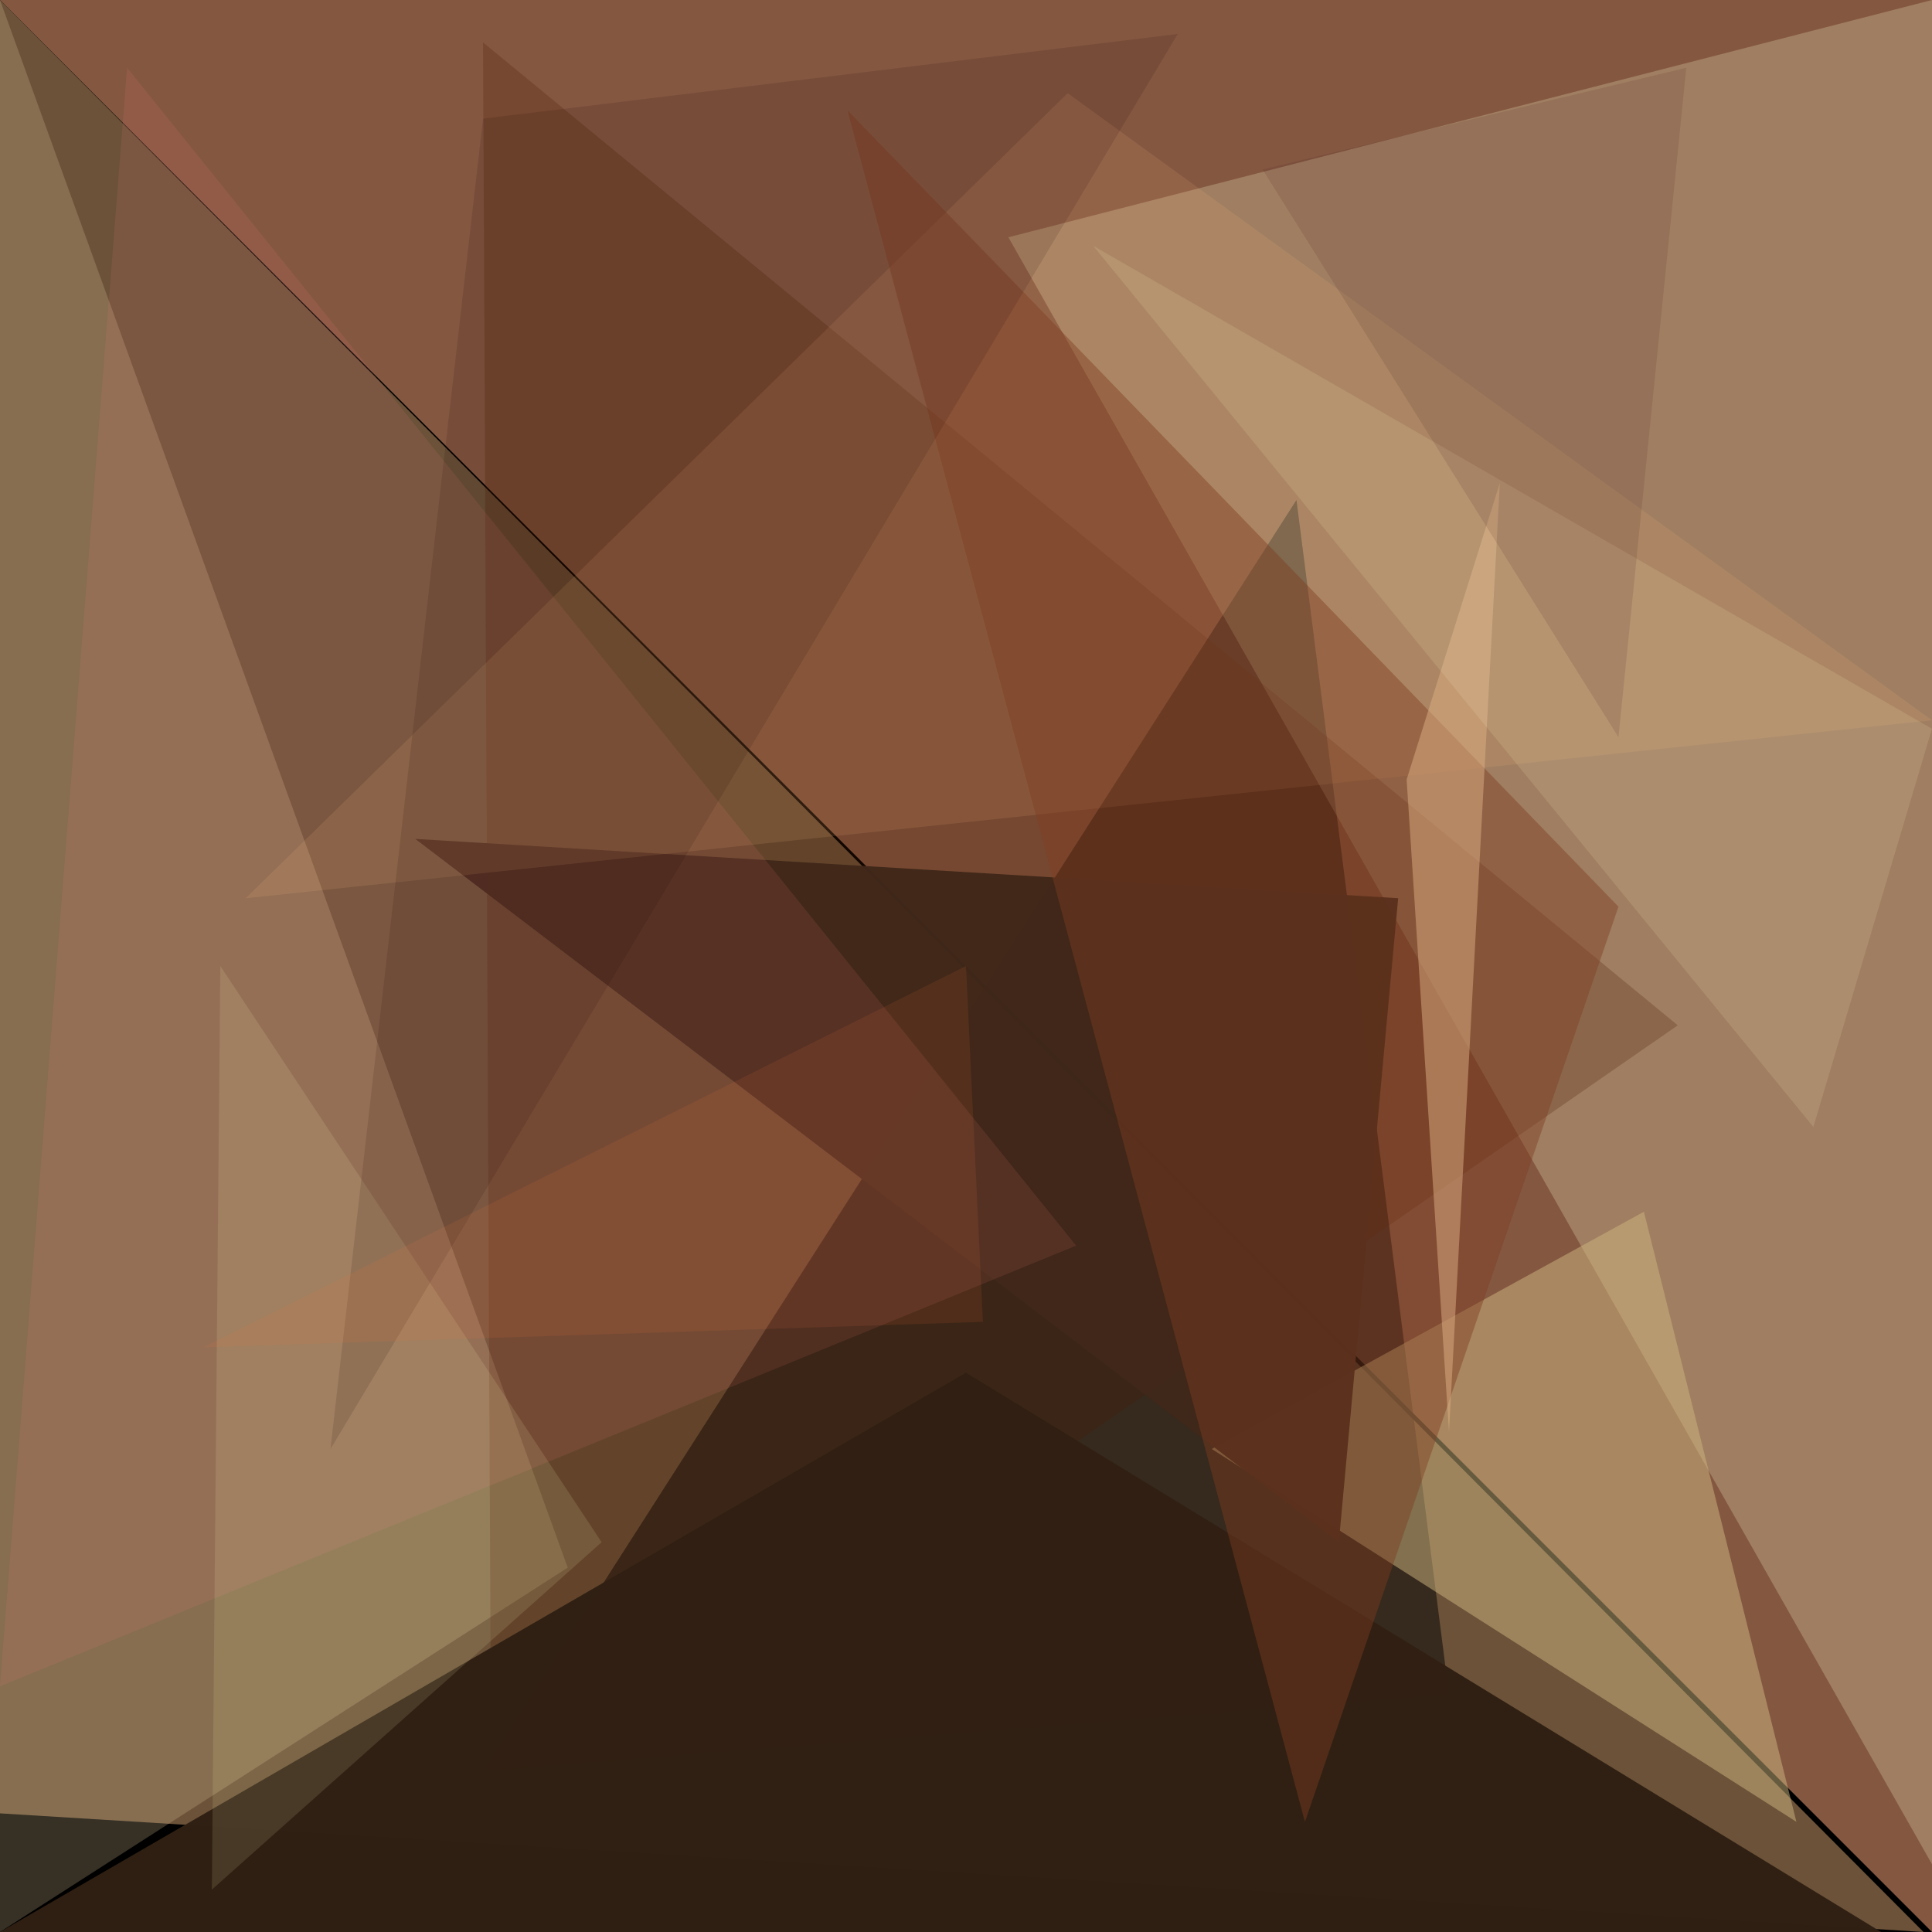 <svg viewBox="0 0 228 228" xmlns="http://www.w3.org/2000/svg">
<rect width="228" height="228" fill="#000000" fill-opacity="1"/>
<polygon points="228,228,228,0,0,0," fill="#c07f5f" fill-opacity="0.686" />
<polygon points="0,0,227,228,0,214," fill="#7f6144" fill-opacity="0.843" />
<polygon points="57,209,171,200,153,59," fill="#000000" fill-opacity="0.498" />
<polygon points="228,0,119,28,228,220," fill="#ffffcb" fill-opacity="0.231" />
<polygon points="0,228,0,0,67,185," fill="#ddc596" fill-opacity="0.247" />
<polygon points="143,171,212,215,194,143," fill="#cfb87f" fill-opacity="0.498" />
<polygon points="58,218,57,5,198,121," fill="#4e1901" fill-opacity="0.239" />
<polygon points="165,106,158,182,49,99," fill="#402819" fill-opacity="0.969" />
<polygon points="0,199,127,147,15,8," fill="#fd7f7f" fill-opacity="0.114" />
<polygon points="126,11,228,85,29,106," fill="#febf7d" fill-opacity="0.122" />
<polygon points="114,162,0,228,222,228," fill="#302013" fill-opacity="0.988" />
<polygon points="25,223,71,182,26,114," fill="#fdf7b1" fill-opacity="0.122" />
<polygon points="154,215,100,13,191,107," fill="#803c22" fill-opacity="0.435" />
<polygon points="171,169,166,92,177,57," fill="#ddb084" fill-opacity="0.498" />
<polygon points="57,14,39,171,139,4," fill="#200001" fill-opacity="0.118" />
<polygon points="114,114,24,159,116,156," fill="#f9773b" fill-opacity="0.106" />
<polygon points="214,133,129,29,228,86," fill="#fffccb" fill-opacity="0.122" />
<polygon points="199,8,191,87,149,20," fill="#411e1f" fill-opacity="0.125" />
</svg>